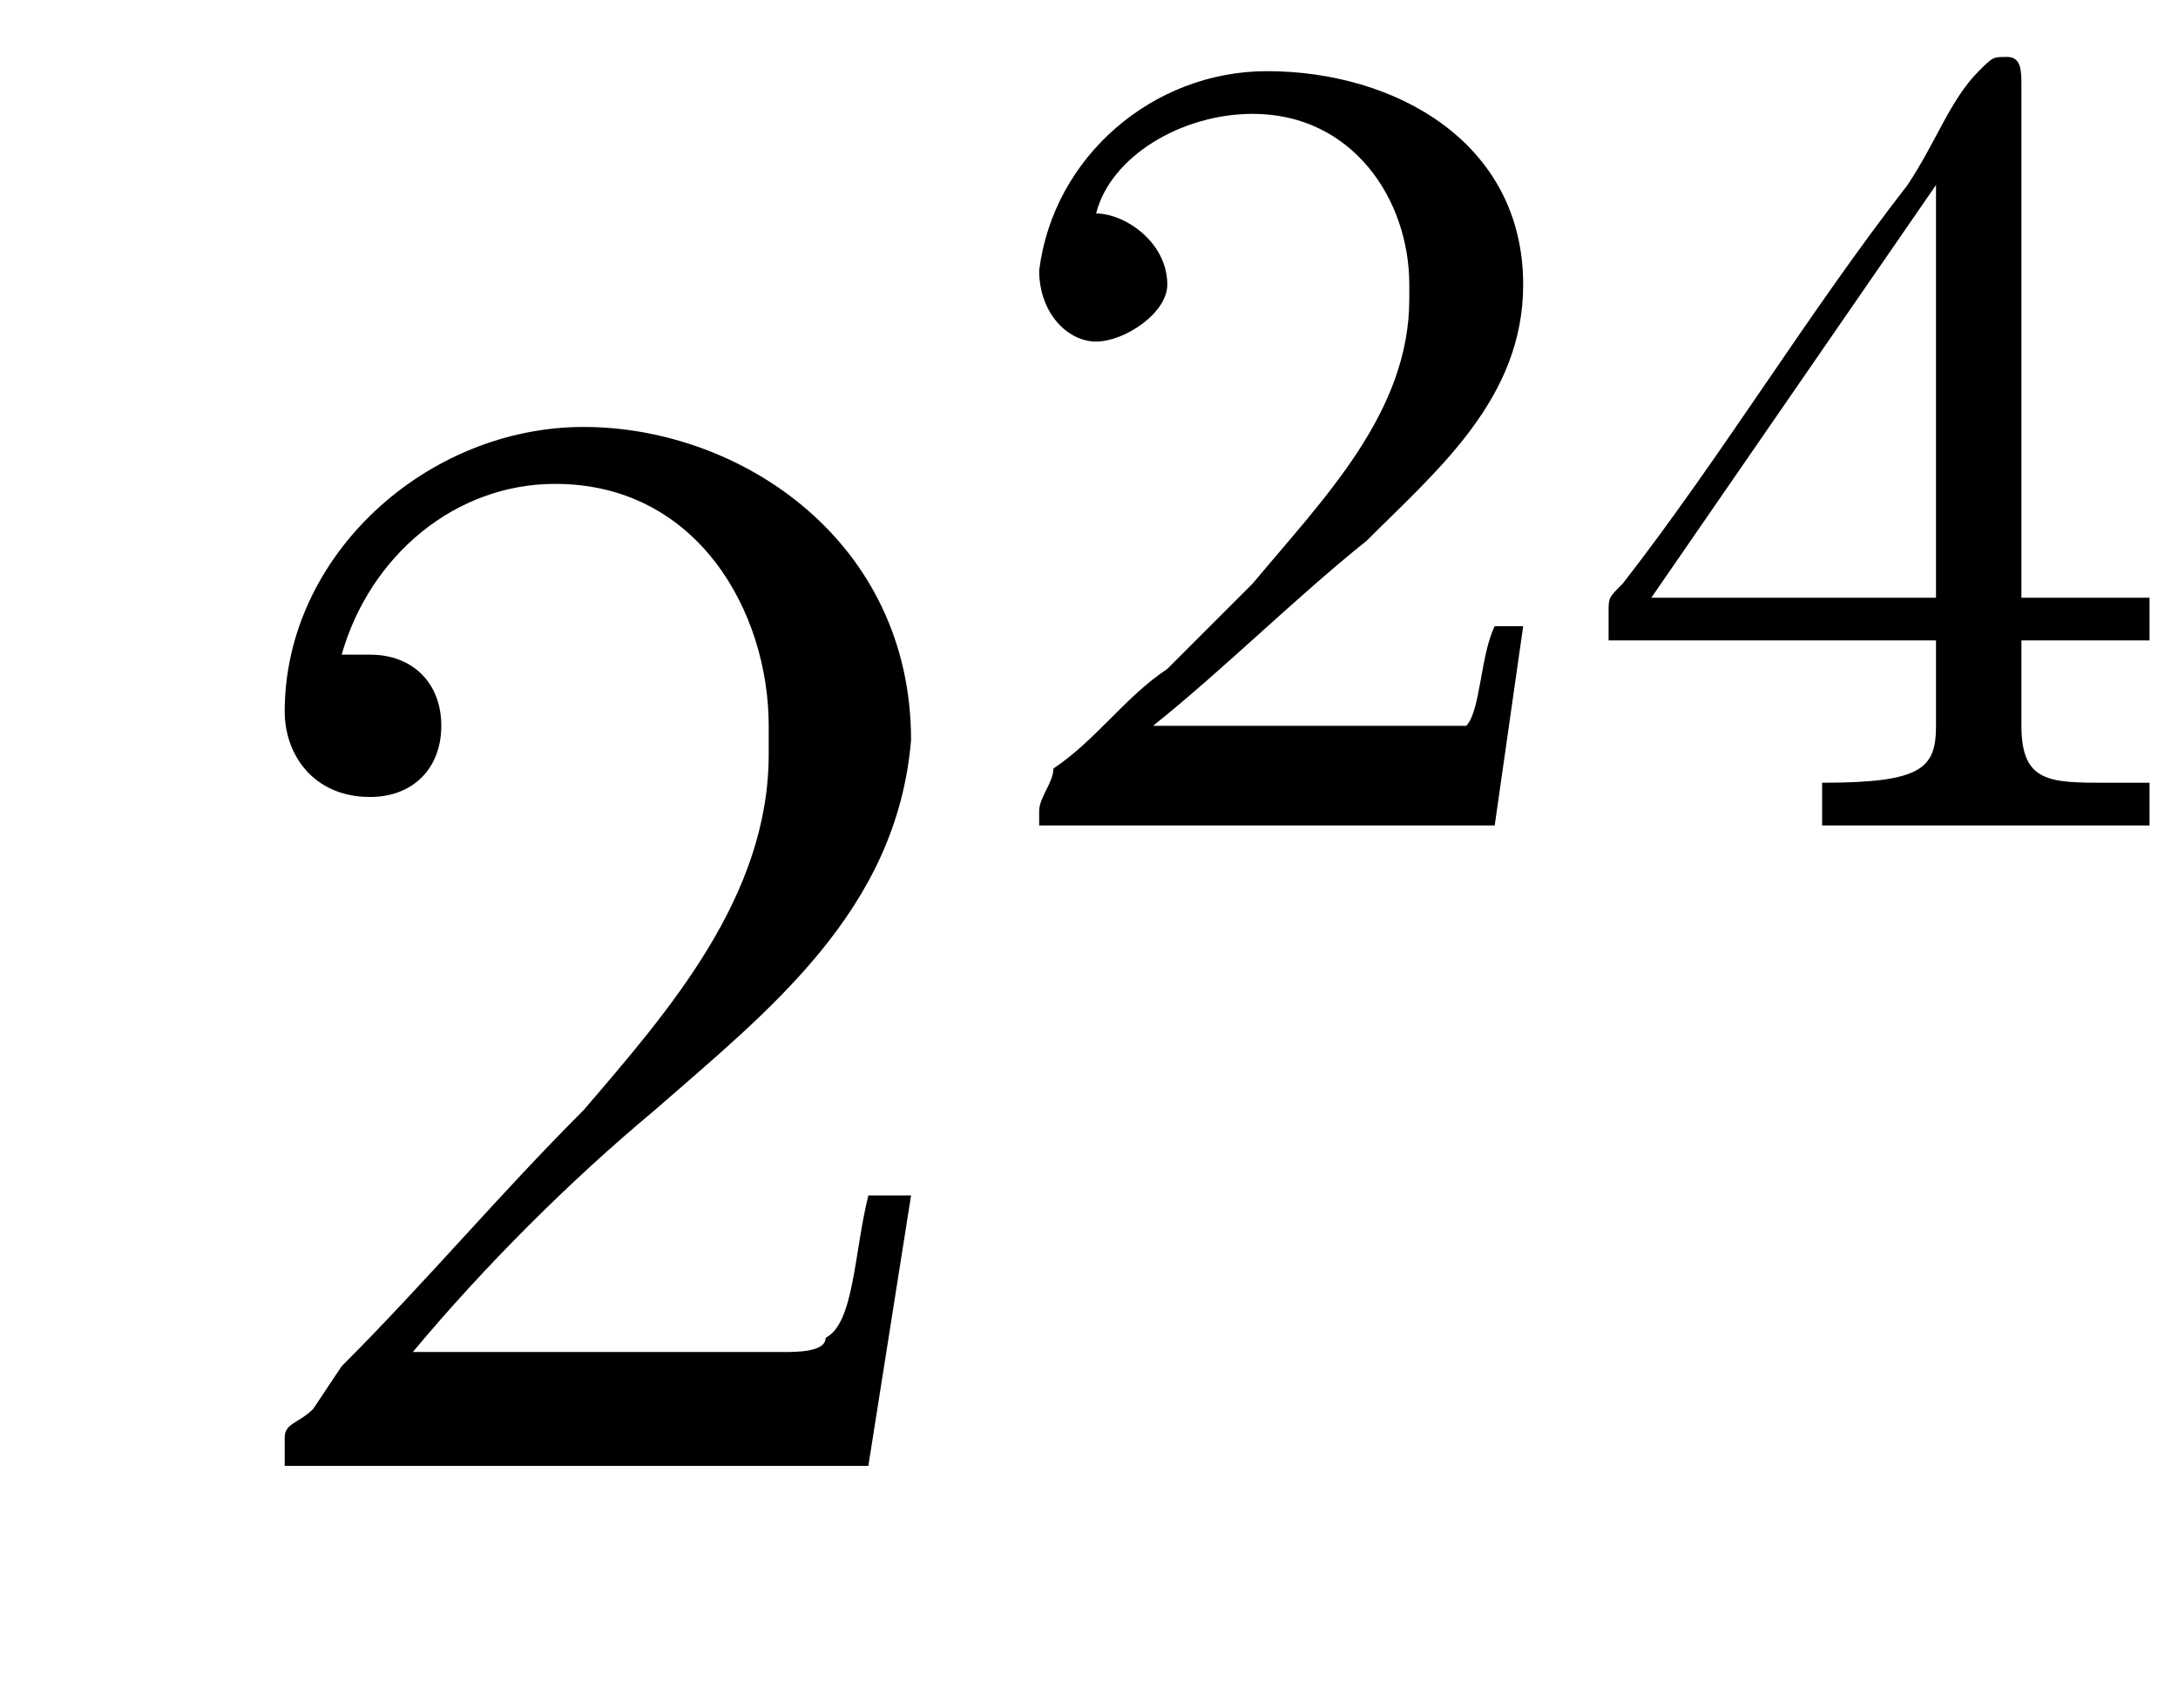 <?xml version='1.0'?>
<!---2-->
<svg height='12.0pt' version='1.1' viewBox='228.7 72.0 15.3 12.0' width='15.3pt' xmlns='http://www.w3.org/2000/svg' xmlns:xlink='http://www.w3.org/1999/xlink'>
<defs>
<path d='M0.8 -4.3C0.9 -4.7 1.4 -5 1.9 -5C2.6 -5 3 -4.4 3 -3.8V-3.7C3 -2.9 2.4 -2.3 1.9 -1.7L1.3 -1.1C1 -0.9 0.8 -0.6 0.5 -0.4C0.5 -0.3 0.4 -0.2 0.4 -0.1V-0H3.6L3.8 -1.4H3.6C3.5 -1.2 3.5 -0.8 3.4 -0.7C3.3 -0.7 3.2 -0.7 3 -0.7H2.8C2.5 -0.7 2.2 -0.7 2 -0.7H1.2C1.7 -1.1 2.2 -1.6 2.7 -2C3.2 -2.5 3.8 -3 3.8 -3.8C3.8 -4.8 2.9 -5.3 2 -5.3C1.2 -5.3 0.5 -4.7 0.4 -3.9V-3.9C0.4 -3.6 0.6 -3.4 0.8 -3.4S1.3 -3.6 1.3 -3.8C1.3 -4.1 1 -4.3 0.8 -4.3Z' id='g0-50'/>
<path d='M0.2 -1.3H2.5V-0.7C2.5 -0.4 2.4 -0.3 1.7 -0.3V-0H4V-0.3H3.7C3.3 -0.3 3.1 -0.3 3.1 -0.7V-1.3H4V-1.6H3.1V-5.2C3.1 -5.3 3.1 -5.4 3 -5.4C2.9 -5.4 2.9 -5.4 2.8 -5.3C2.6 -5.1 2.5 -4.8 2.3 -4.5C1.6 -3.6 1 -2.6 0.3 -1.7C0.2 -1.6 0.2 -1.6 0.2 -1.5C0.2 -1.4 0.2 -1.4 0.2 -1.3ZM0.5 -1.6L2.5 -4.5V-1.6H0.5Z' id='g0-52'/>
<path d='M0.9 -5.7C1.1 -6.4 1.7 -6.9 2.4 -6.9C3.4 -6.9 3.9 -6 3.9 -5.2V-5C3.9 -4 3.2 -3.2 2.6 -2.5C2 -1.9 1.5 -1.3 0.9 -0.7L0.7 -0.4C0.6 -0.3 0.5 -0.3 0.5 -0.2C0.5 -0.1 0.5 -0.1 0.5 -0H4.6L4.9 -1.9H4.6C4.5 -1.5 4.5 -1 4.3 -0.9C4.3 -0.8 4.1 -0.8 4 -0.8H3.6C3.4 -0.8 3.3 -0.8 3.1 -0.8H1.4C1.9 -1.4 2.5 -2 3.1 -2.5C3.9 -3.2 4.8 -3.9 4.9 -5.1V-5.1C4.9 -6.5 3.7 -7.3 2.6 -7.3C1.5 -7.3 0.5 -6.4 0.5 -5.3C0.5 -5 0.7 -4.7 1.1 -4.7C1.4 -4.7 1.6 -4.9 1.6 -5.2C1.6 -5.5 1.4 -5.7 1.1 -5.7C1 -5.7 1 -5.7 0.9 -5.7Z' id='g6-50'/>
<path d='M7.2 -2.5C7.3 -2.5 7.5 -2.5 7.5 -2.7S7.3 -2.9 7.2 -2.9H1.3C1.1 -2.9 0.9 -2.9 0.9 -2.7S1.1 -2.5 1.3 -2.5H7.2Z' id='g2-0'/>
</defs>
<g id='page1'>

<use x='230.2' xlink:href='#g6-50' y='82.3'/>
<use x='235.6' xlink:href='#g0-50' y='77.8'/>
<use x='239.8' xlink:href='#g0-52' y='77.8'/>
</g>
</svg>
